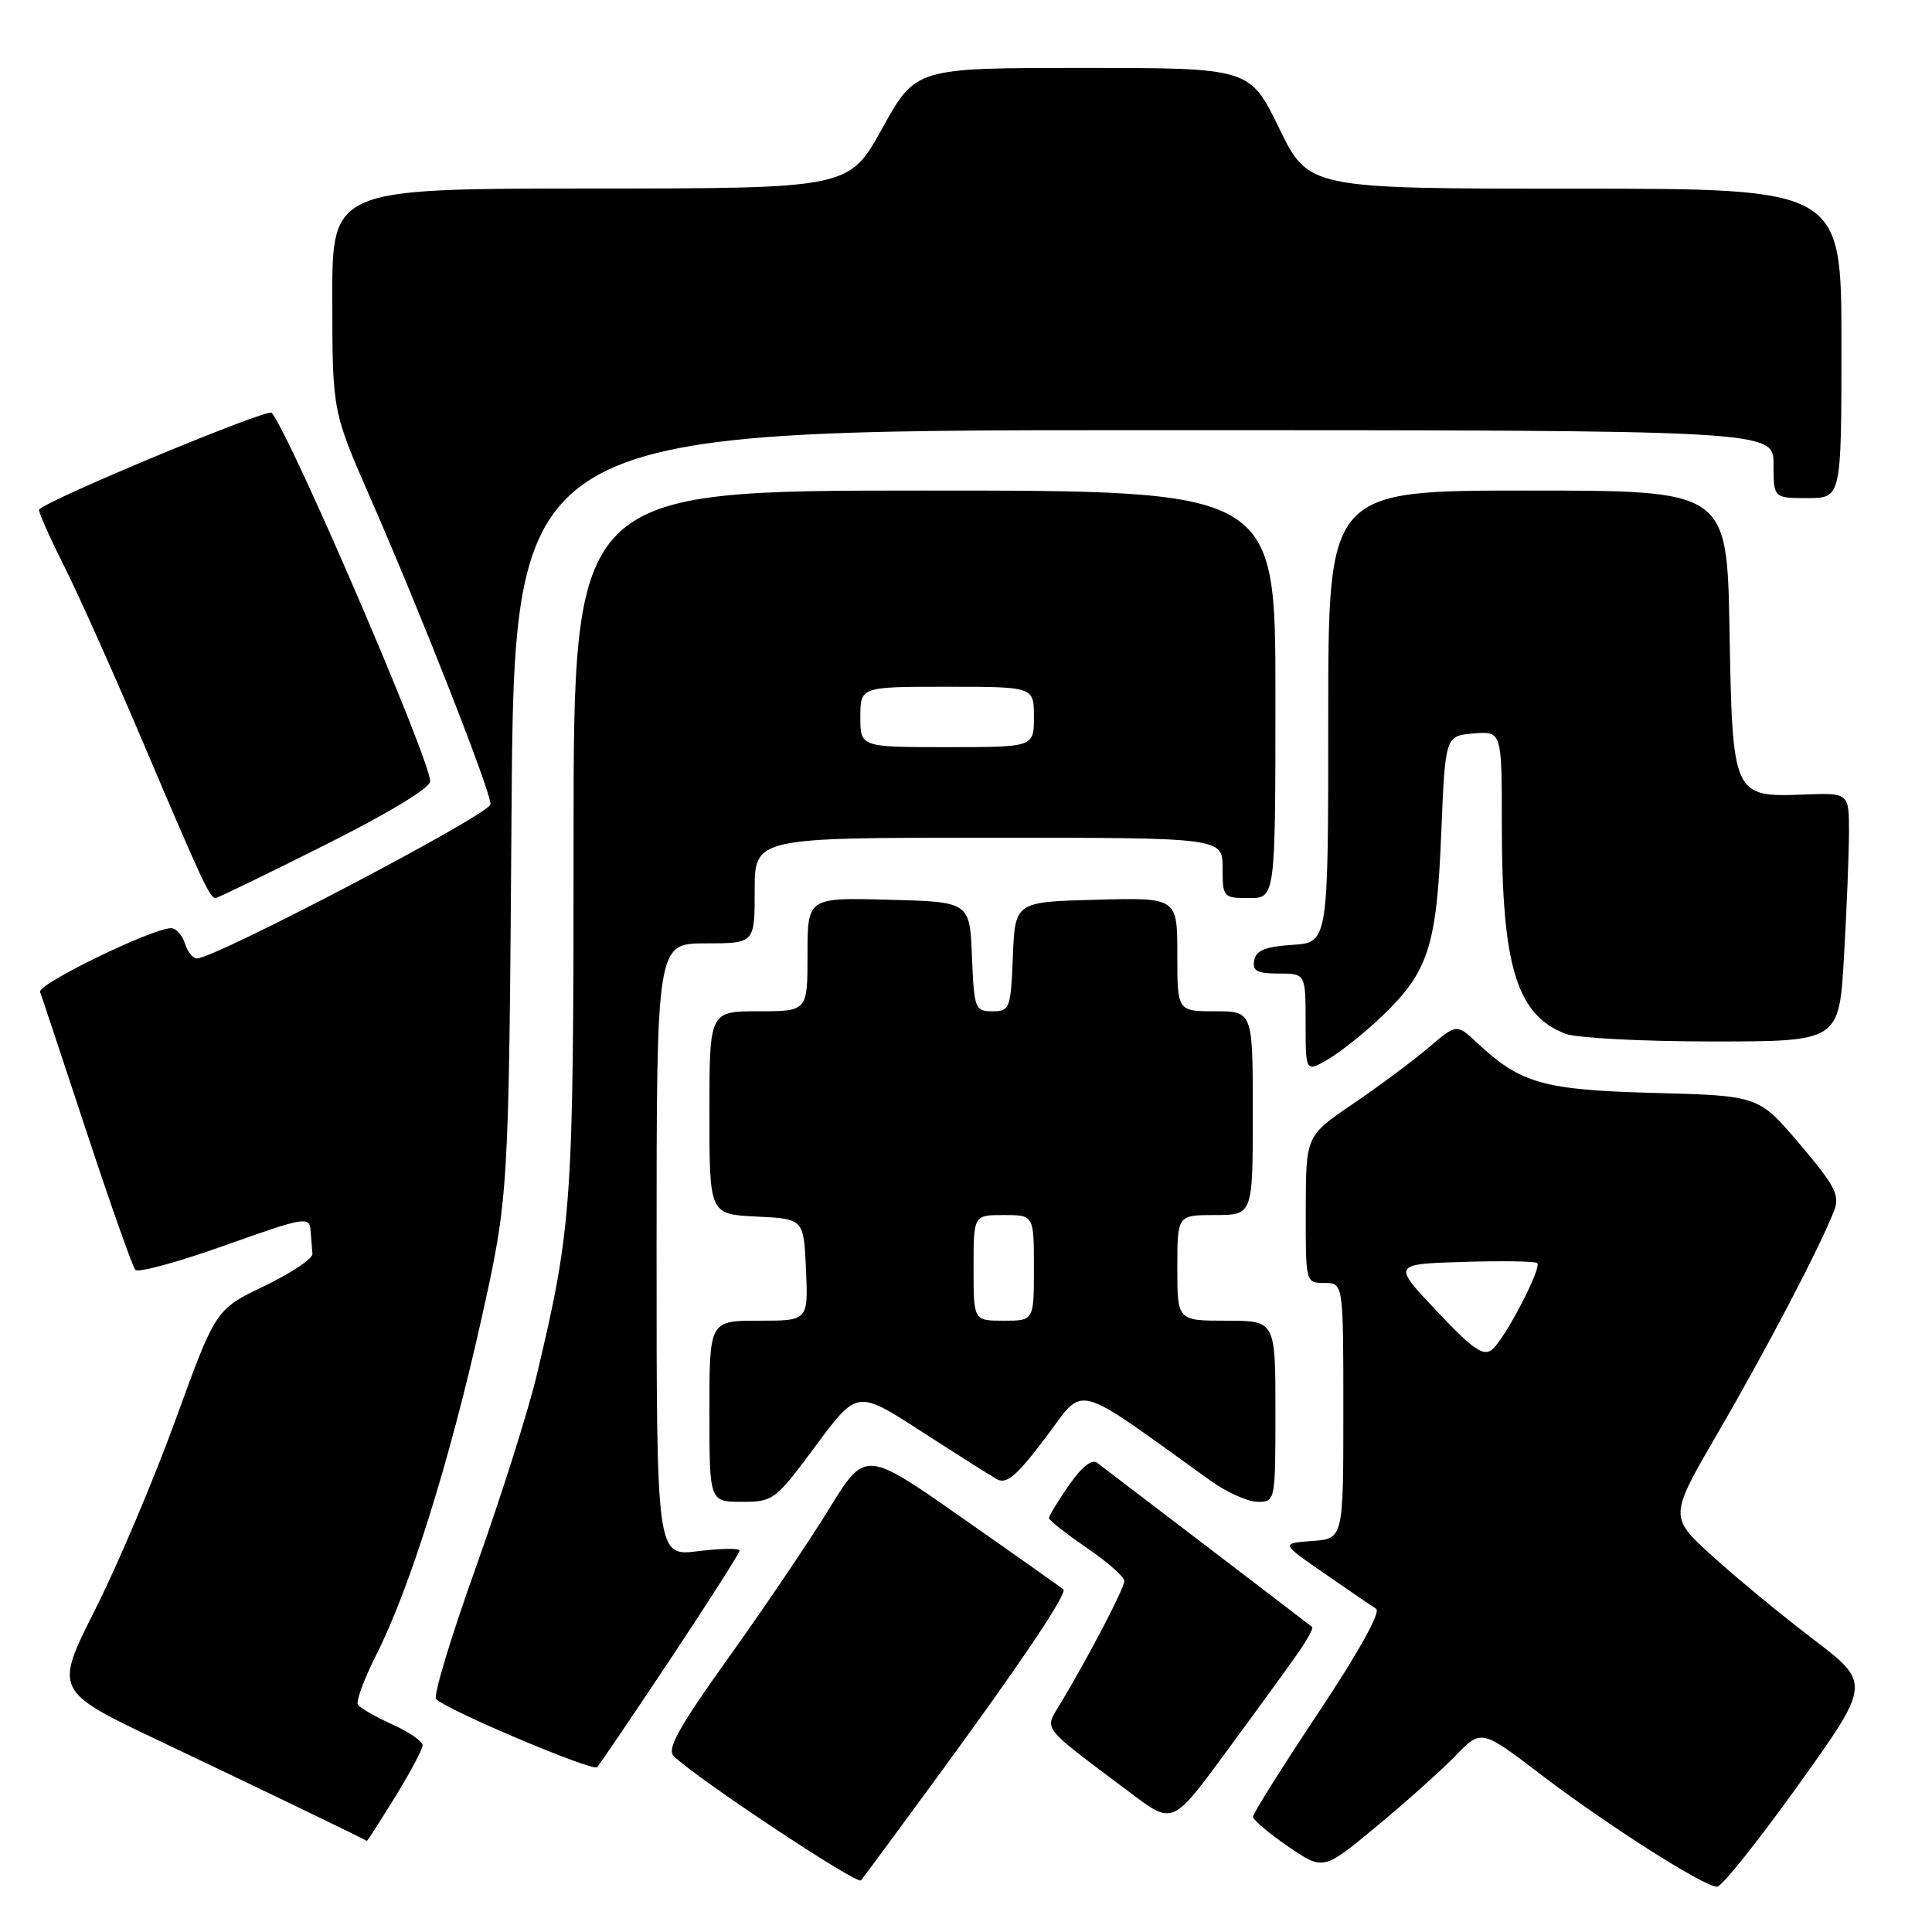 <?xml version="1.0" encoding="UTF-8" standalone="no"?>
<!DOCTYPE svg PUBLIC "-//W3C//DTD SVG 1.1//EN" "http://www.w3.org/Graphics/SVG/1.1/DTD/svg11.dtd" >
<svg xmlns="http://www.w3.org/2000/svg" xmlns:xlink="http://www.w3.org/1999/xlink" version="1.1" viewBox="0 0 256 256">
 <g >
 <path fill="currentColor"
d=" M 124.17 235.50 C 135.29 220.31 141.47 211.12 140.90 210.60 C 140.68 210.40 134.69 206.16 127.58 201.19 C 114.66 192.13 114.66 192.13 109.87 199.92 C 107.24 204.20 101.25 213.06 96.57 219.60 C 89.91 228.92 88.33 231.76 89.28 232.70 C 92.17 235.56 113.55 249.76 114.08 249.16 C 114.39 248.80 118.93 242.65 124.17 235.50 Z  M 238.29 236.52 C 247.93 223.04 247.93 223.04 240.15 217.12 C 235.88 213.86 229.86 208.89 226.78 206.08 C 221.17 200.96 221.17 200.96 227.70 189.73 C 234.18 178.59 241.30 164.96 243.03 160.41 C 243.81 158.38 243.16 157.12 238.49 151.62 C 233.04 145.19 233.04 145.19 219.27 144.82 C 204.51 144.43 201.50 143.58 195.76 138.21 C 193.01 135.64 193.01 135.64 189.26 138.84 C 187.19 140.60 182.70 143.94 179.27 146.27 C 173.04 150.50 173.04 150.50 173.02 160.25 C 173.00 169.99 173.00 170.00 175.50 170.00 C 178.00 170.00 178.00 170.00 178.00 186.94 C 178.00 203.89 178.00 203.89 173.86 204.19 C 169.72 204.50 169.72 204.50 175.51 208.50 C 178.69 210.70 181.76 212.81 182.34 213.18 C 182.99 213.60 180.01 218.95 174.70 226.93 C 169.92 234.11 166.01 240.33 166.03 240.74 C 166.05 241.16 168.15 242.93 170.70 244.68 C 175.34 247.86 175.34 247.86 182.42 241.99 C 186.31 238.77 191.02 234.55 192.89 232.62 C 196.28 229.12 196.28 229.12 204.23 235.18 C 213.05 241.89 225.79 250.00 227.52 250.00 C 228.14 250.00 232.98 243.93 238.29 236.52 Z  M 52.36 238.10 C 54.36 234.85 56.00 231.77 56.00 231.25 C 56.00 230.73 54.18 229.48 51.95 228.48 C 49.73 227.47 47.68 226.30 47.42 225.87 C 47.15 225.43 48.25 222.46 49.87 219.25 C 54.29 210.51 59.55 193.72 63.71 175.13 C 67.42 158.50 67.42 158.50 67.78 107.75 C 68.15 57.00 68.15 57.00 151.57 57.00 C 235.00 57.00 235.00 57.00 235.00 61.50 C 235.00 66.00 235.00 66.00 239.50 66.00 C 244.00 66.00 244.00 66.00 244.00 45.50 C 244.00 25.00 244.00 25.00 208.70 25.00 C 173.40 25.00 173.40 25.00 169.50 17.00 C 165.60 9.00 165.60 9.00 143.47 9.00 C 121.34 9.00 121.34 9.00 116.92 16.98 C 112.50 24.97 112.50 24.97 78.25 24.98 C 44.00 25.00 44.00 25.00 44.03 39.75 C 44.05 54.50 44.05 54.50 49.08 66.00 C 55.81 81.37 65.00 104.81 65.00 106.57 C 65.00 107.85 28.51 127.00 26.08 127.00 C 25.56 127.00 24.85 126.10 24.50 125.00 C 24.15 123.90 23.33 123.00 22.68 122.99 C 20.23 122.97 4.94 130.40 5.31 131.43 C 5.53 132.02 8.30 140.38 11.48 150.00 C 14.65 159.62 17.56 167.84 17.93 168.26 C 18.31 168.68 23.65 167.22 29.81 165.02 C 40.36 161.26 41.01 161.15 41.15 163.02 C 41.23 164.11 41.34 165.52 41.40 166.15 C 41.45 166.78 38.59 168.69 35.04 170.40 C 28.58 173.50 28.58 173.50 23.31 188.00 C 20.42 195.97 15.60 207.35 12.61 213.28 C 7.18 224.06 7.18 224.06 21.34 230.78 C 33.10 236.36 48.18 243.63 48.61 243.93 C 48.67 243.97 50.35 241.34 52.36 238.10 Z  M 171.88 219.19 C 173.17 217.37 174.06 215.75 173.86 215.58 C 173.66 215.41 167.43 210.65 160.00 204.98 C 152.57 199.32 146.00 194.31 145.39 193.84 C 144.68 193.29 143.34 194.35 141.64 196.80 C 140.19 198.89 139.00 200.85 139.00 201.15 C 139.00 201.44 141.25 203.22 144.00 205.09 C 146.75 206.97 148.99 208.95 148.98 209.50 C 148.96 210.48 144.37 219.28 140.53 225.71 C 138.36 229.34 137.64 228.43 149.89 237.64 C 155.39 241.78 155.39 241.78 162.47 232.14 C 166.37 226.84 170.60 221.01 171.88 219.19 Z  M 88.87 219.78 C 93.89 212.23 98.00 205.78 98.00 205.45 C 98.00 205.13 95.53 205.17 92.50 205.54 C 87.00 206.23 87.00 206.23 87.00 165.62 C 87.00 125.00 87.00 125.00 93.50 125.00 C 100.00 125.00 100.00 125.00 100.00 118.00 C 100.00 111.00 100.00 111.00 131.00 111.00 C 162.00 111.00 162.00 111.00 162.00 115.00 C 162.00 118.90 162.08 119.00 165.50 119.00 C 169.00 119.00 169.00 119.00 169.00 92.00 C 169.00 65.00 169.00 65.00 122.50 65.00 C 76.00 65.00 76.00 65.00 76.00 111.25 C 76.00 159.71 75.80 162.51 71.11 182.26 C 69.99 186.97 66.37 198.39 63.07 207.64 C 59.76 216.89 57.38 224.76 57.78 225.14 C 59.40 226.68 78.55 234.77 79.12 234.16 C 79.46 233.80 83.85 227.32 88.87 219.78 Z  M 108.08 191.59 C 113.58 184.17 113.58 184.17 122.04 189.64 C 126.69 192.64 131.22 195.51 132.10 196.00 C 133.36 196.72 134.72 195.56 138.54 190.50 C 143.88 183.42 141.85 182.89 160.40 196.20 C 162.55 197.74 165.36 199.00 166.65 199.00 C 168.99 199.00 169.00 198.93 169.00 187.00 C 169.00 175.00 169.00 175.00 162.50 175.00 C 156.00 175.00 156.00 175.00 156.00 168.00 C 156.00 161.00 156.00 161.00 161.00 161.00 C 166.00 161.00 166.00 161.00 166.00 147.50 C 166.00 134.00 166.00 134.00 161.00 134.00 C 156.00 134.00 156.00 134.00 156.00 126.47 C 156.00 118.93 156.00 118.93 145.25 119.22 C 134.50 119.50 134.50 119.50 134.21 126.75 C 133.93 133.67 133.80 134.00 131.50 134.00 C 129.20 134.00 129.07 133.67 128.79 126.75 C 128.50 119.50 128.50 119.50 117.75 119.22 C 107.00 118.93 107.00 118.93 107.00 126.47 C 107.00 134.00 107.00 134.00 100.50 134.00 C 94.00 134.00 94.00 134.00 94.00 147.45 C 94.00 160.90 94.00 160.90 100.25 161.20 C 106.50 161.50 106.50 161.50 106.80 168.25 C 107.09 175.00 107.09 175.00 100.55 175.00 C 94.00 175.00 94.00 175.00 94.00 187.00 C 94.00 199.00 94.00 199.00 98.29 199.00 C 102.47 199.00 102.73 198.80 108.08 191.59 Z  M 183.17 134.61 C 189.27 128.74 190.36 125.38 190.97 110.50 C 191.50 97.50 191.50 97.50 195.25 97.19 C 199.00 96.88 199.00 96.88 199.00 109.39 C 199.00 128.06 200.98 134.52 207.46 136.99 C 208.93 137.54 217.68 138.00 226.91 138.00 C 243.69 138.00 243.69 138.00 244.34 126.75 C 244.70 120.56 244.99 113.15 245.00 110.28 C 245.00 105.05 245.00 105.05 239.04 105.28 C 229.61 105.63 229.56 105.52 229.17 83.47 C 228.84 65.00 228.84 65.00 202.42 65.00 C 176.00 65.00 176.00 65.00 176.00 94.95 C 176.00 124.89 176.00 124.89 171.26 125.20 C 167.69 125.42 166.44 125.93 166.19 127.25 C 165.92 128.65 166.56 129.00 169.43 129.00 C 173.00 129.00 173.00 129.00 173.00 135.56 C 173.00 142.11 173.00 142.11 176.06 140.31 C 177.74 139.31 180.94 136.75 183.17 134.61 Z  M 43.01 111.99 C 51.46 107.76 57.00 104.41 57.00 103.52 C 57.00 100.67 38.41 57.45 35.99 54.70 C 35.46 54.09 6.80 66.00 5.19 67.50 C 5.01 67.66 6.45 70.93 8.38 74.77 C 10.32 78.60 15.12 89.34 19.06 98.62 C 26.77 116.77 27.81 119.00 28.55 119.00 C 28.81 119.00 35.32 115.85 43.01 111.99 Z  M 190.40 173.75 C 184.50 167.50 184.50 167.50 193.88 167.21 C 199.04 167.05 203.45 167.12 203.69 167.36 C 204.33 167.99 199.42 177.40 197.73 178.81 C 196.57 179.78 195.20 178.83 190.40 173.75 Z  M 114.00 95.00 C 114.00 91.00 114.00 91.00 125.50 91.00 C 137.00 91.00 137.00 91.00 137.00 95.00 C 137.00 99.00 137.00 99.00 125.50 99.00 C 114.00 99.00 114.00 99.00 114.00 95.00 Z  M 129.00 168.00 C 129.00 161.00 129.00 161.00 133.00 161.00 C 137.00 161.00 137.00 161.00 137.00 168.00 C 137.00 175.00 137.00 175.00 133.00 175.00 C 129.00 175.00 129.00 175.00 129.00 168.00 Z "/>
</g>
</svg>